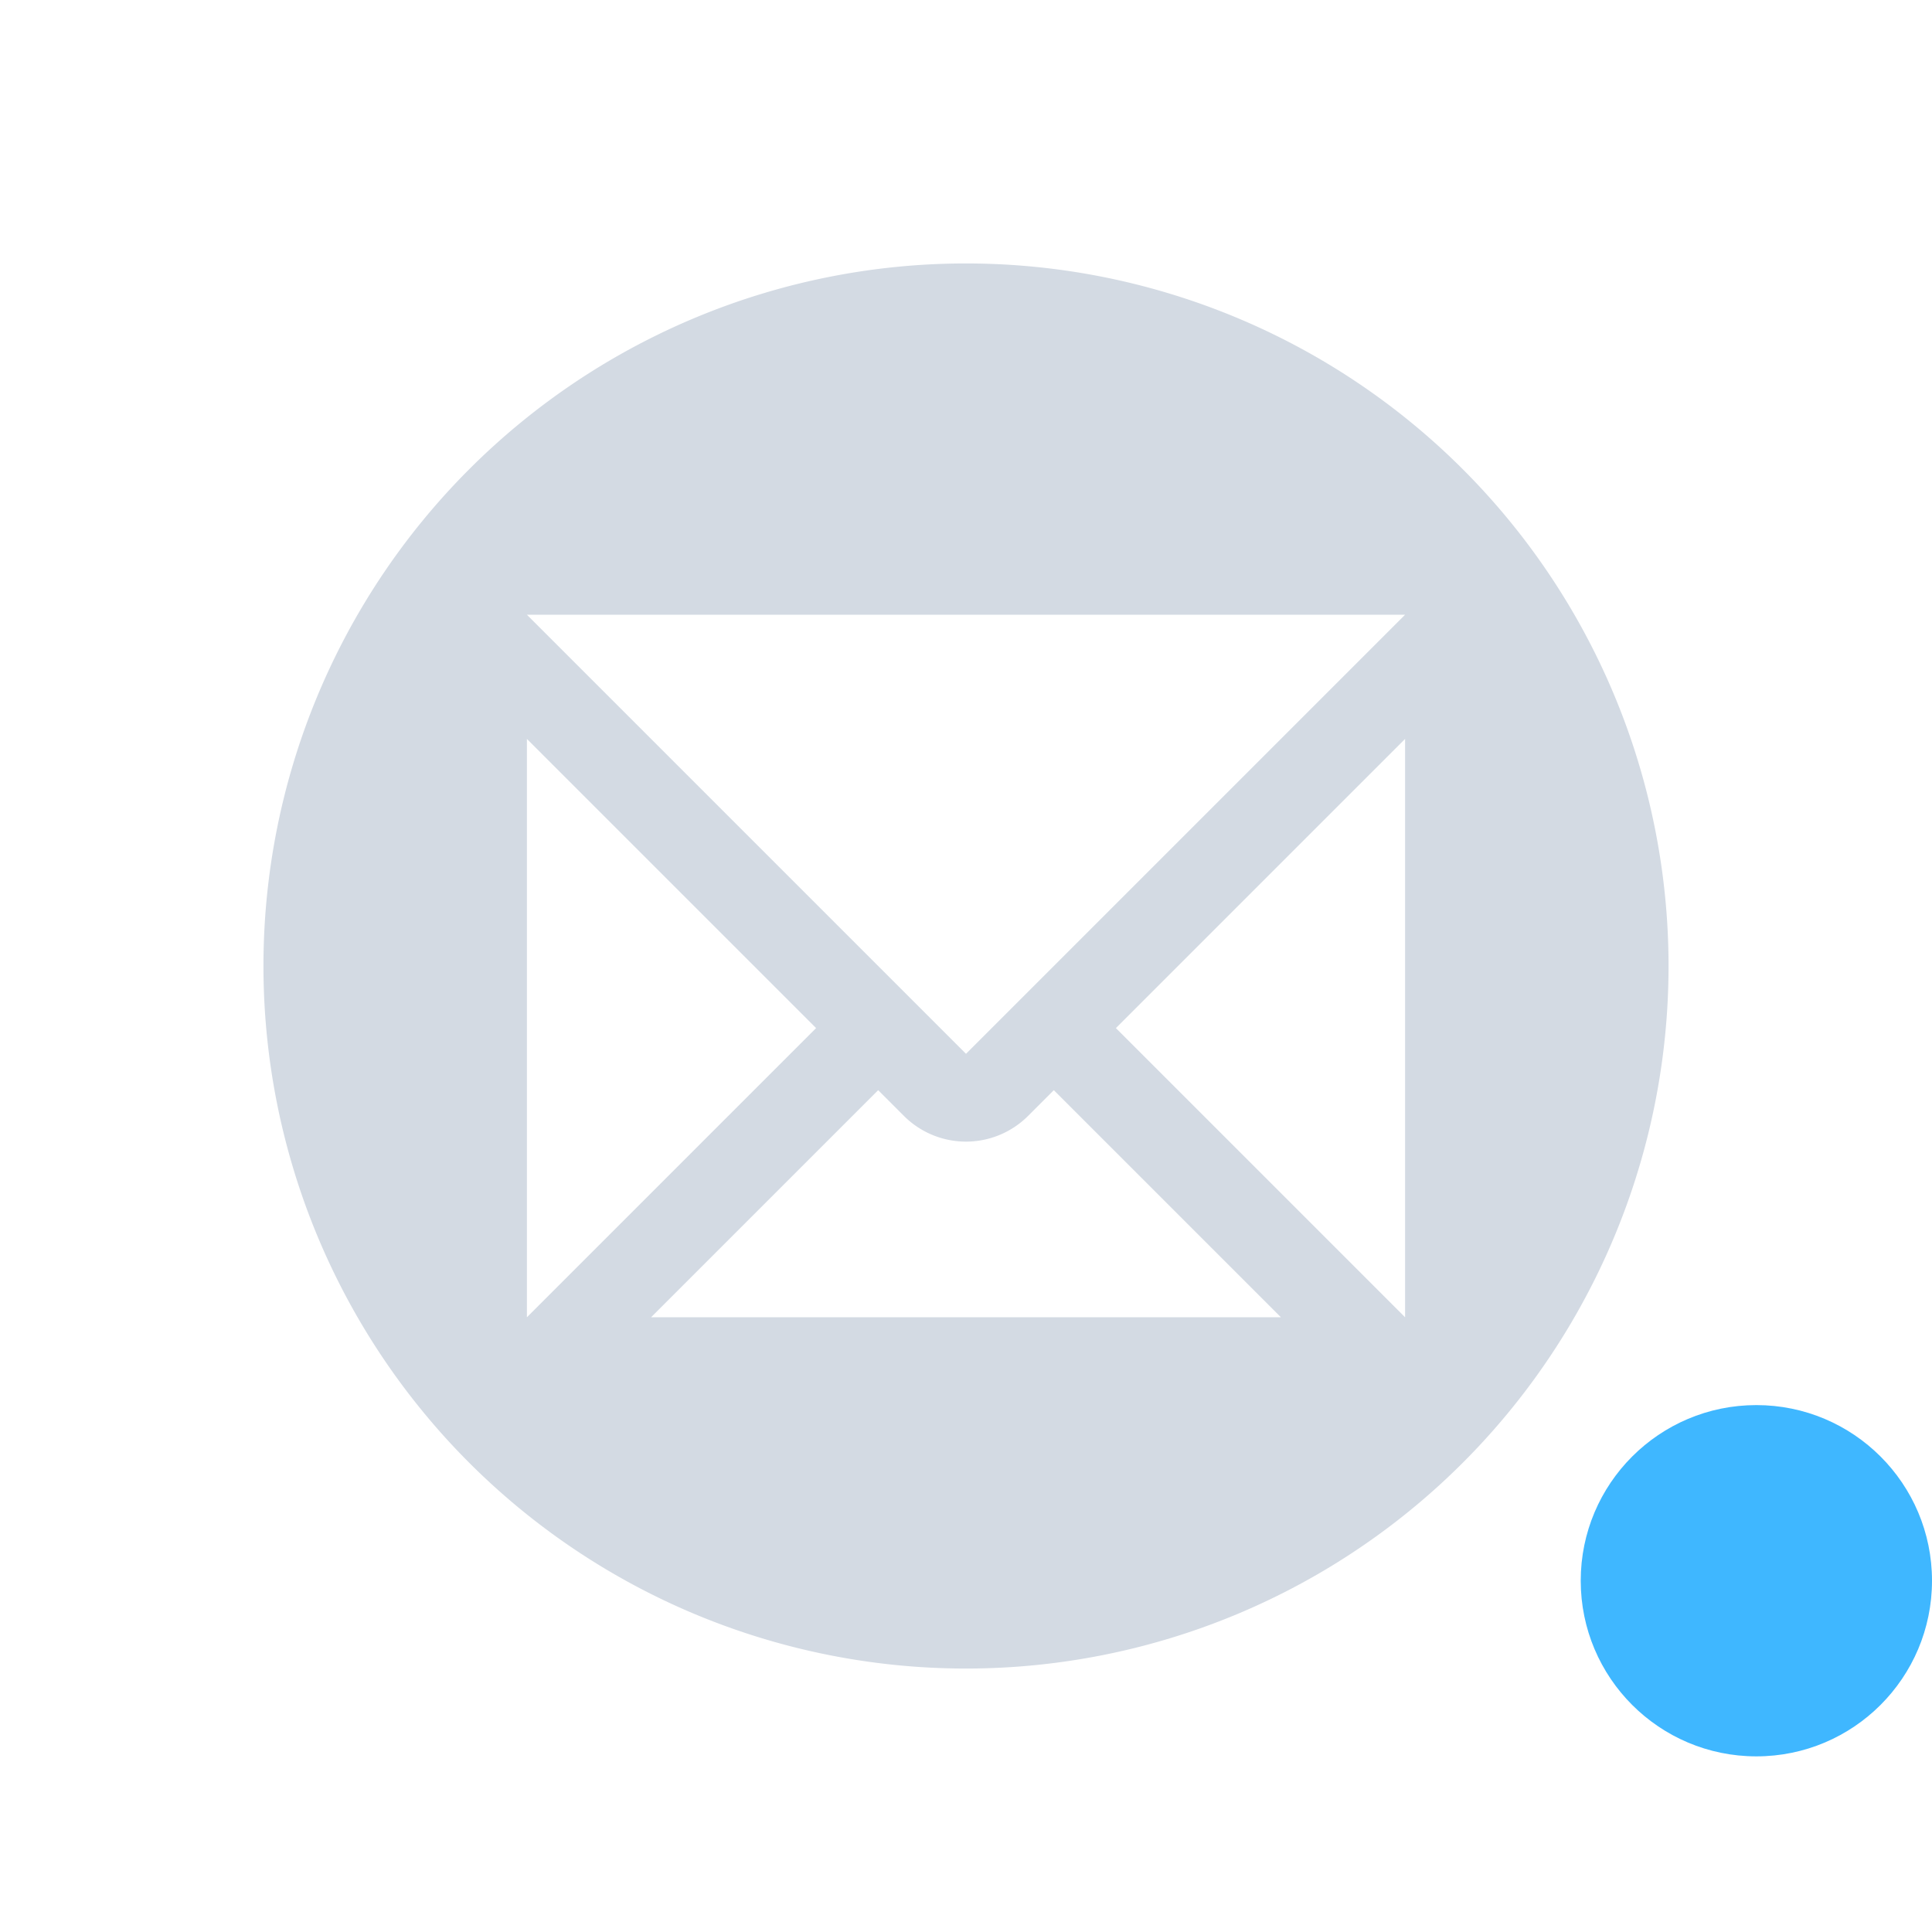 <svg xmlns="http://www.w3.org/2000/svg" width="22" height="22"><path d="M11 3a8 8 0 0 0-8 8 8 8 0 0 0 8 8 8 8 0 0 0 8-8 8 8 0 0 0-8-8zM6 7h10l-5 5-5-5zm0 1.414l3.293 3.293L6 15V8.414zm10 0V15l-3.293-3.293L16 8.414zm-6 4l.293.293a1 1 0 0 0 1.414 0l.293-.293L14.586 15H7.414L10 12.414z" fill="currentColor" color="#d3dae3"/><circle cx="20" cy="18" r="2" fill="currentColor" color="#3fb7ff"/></svg>